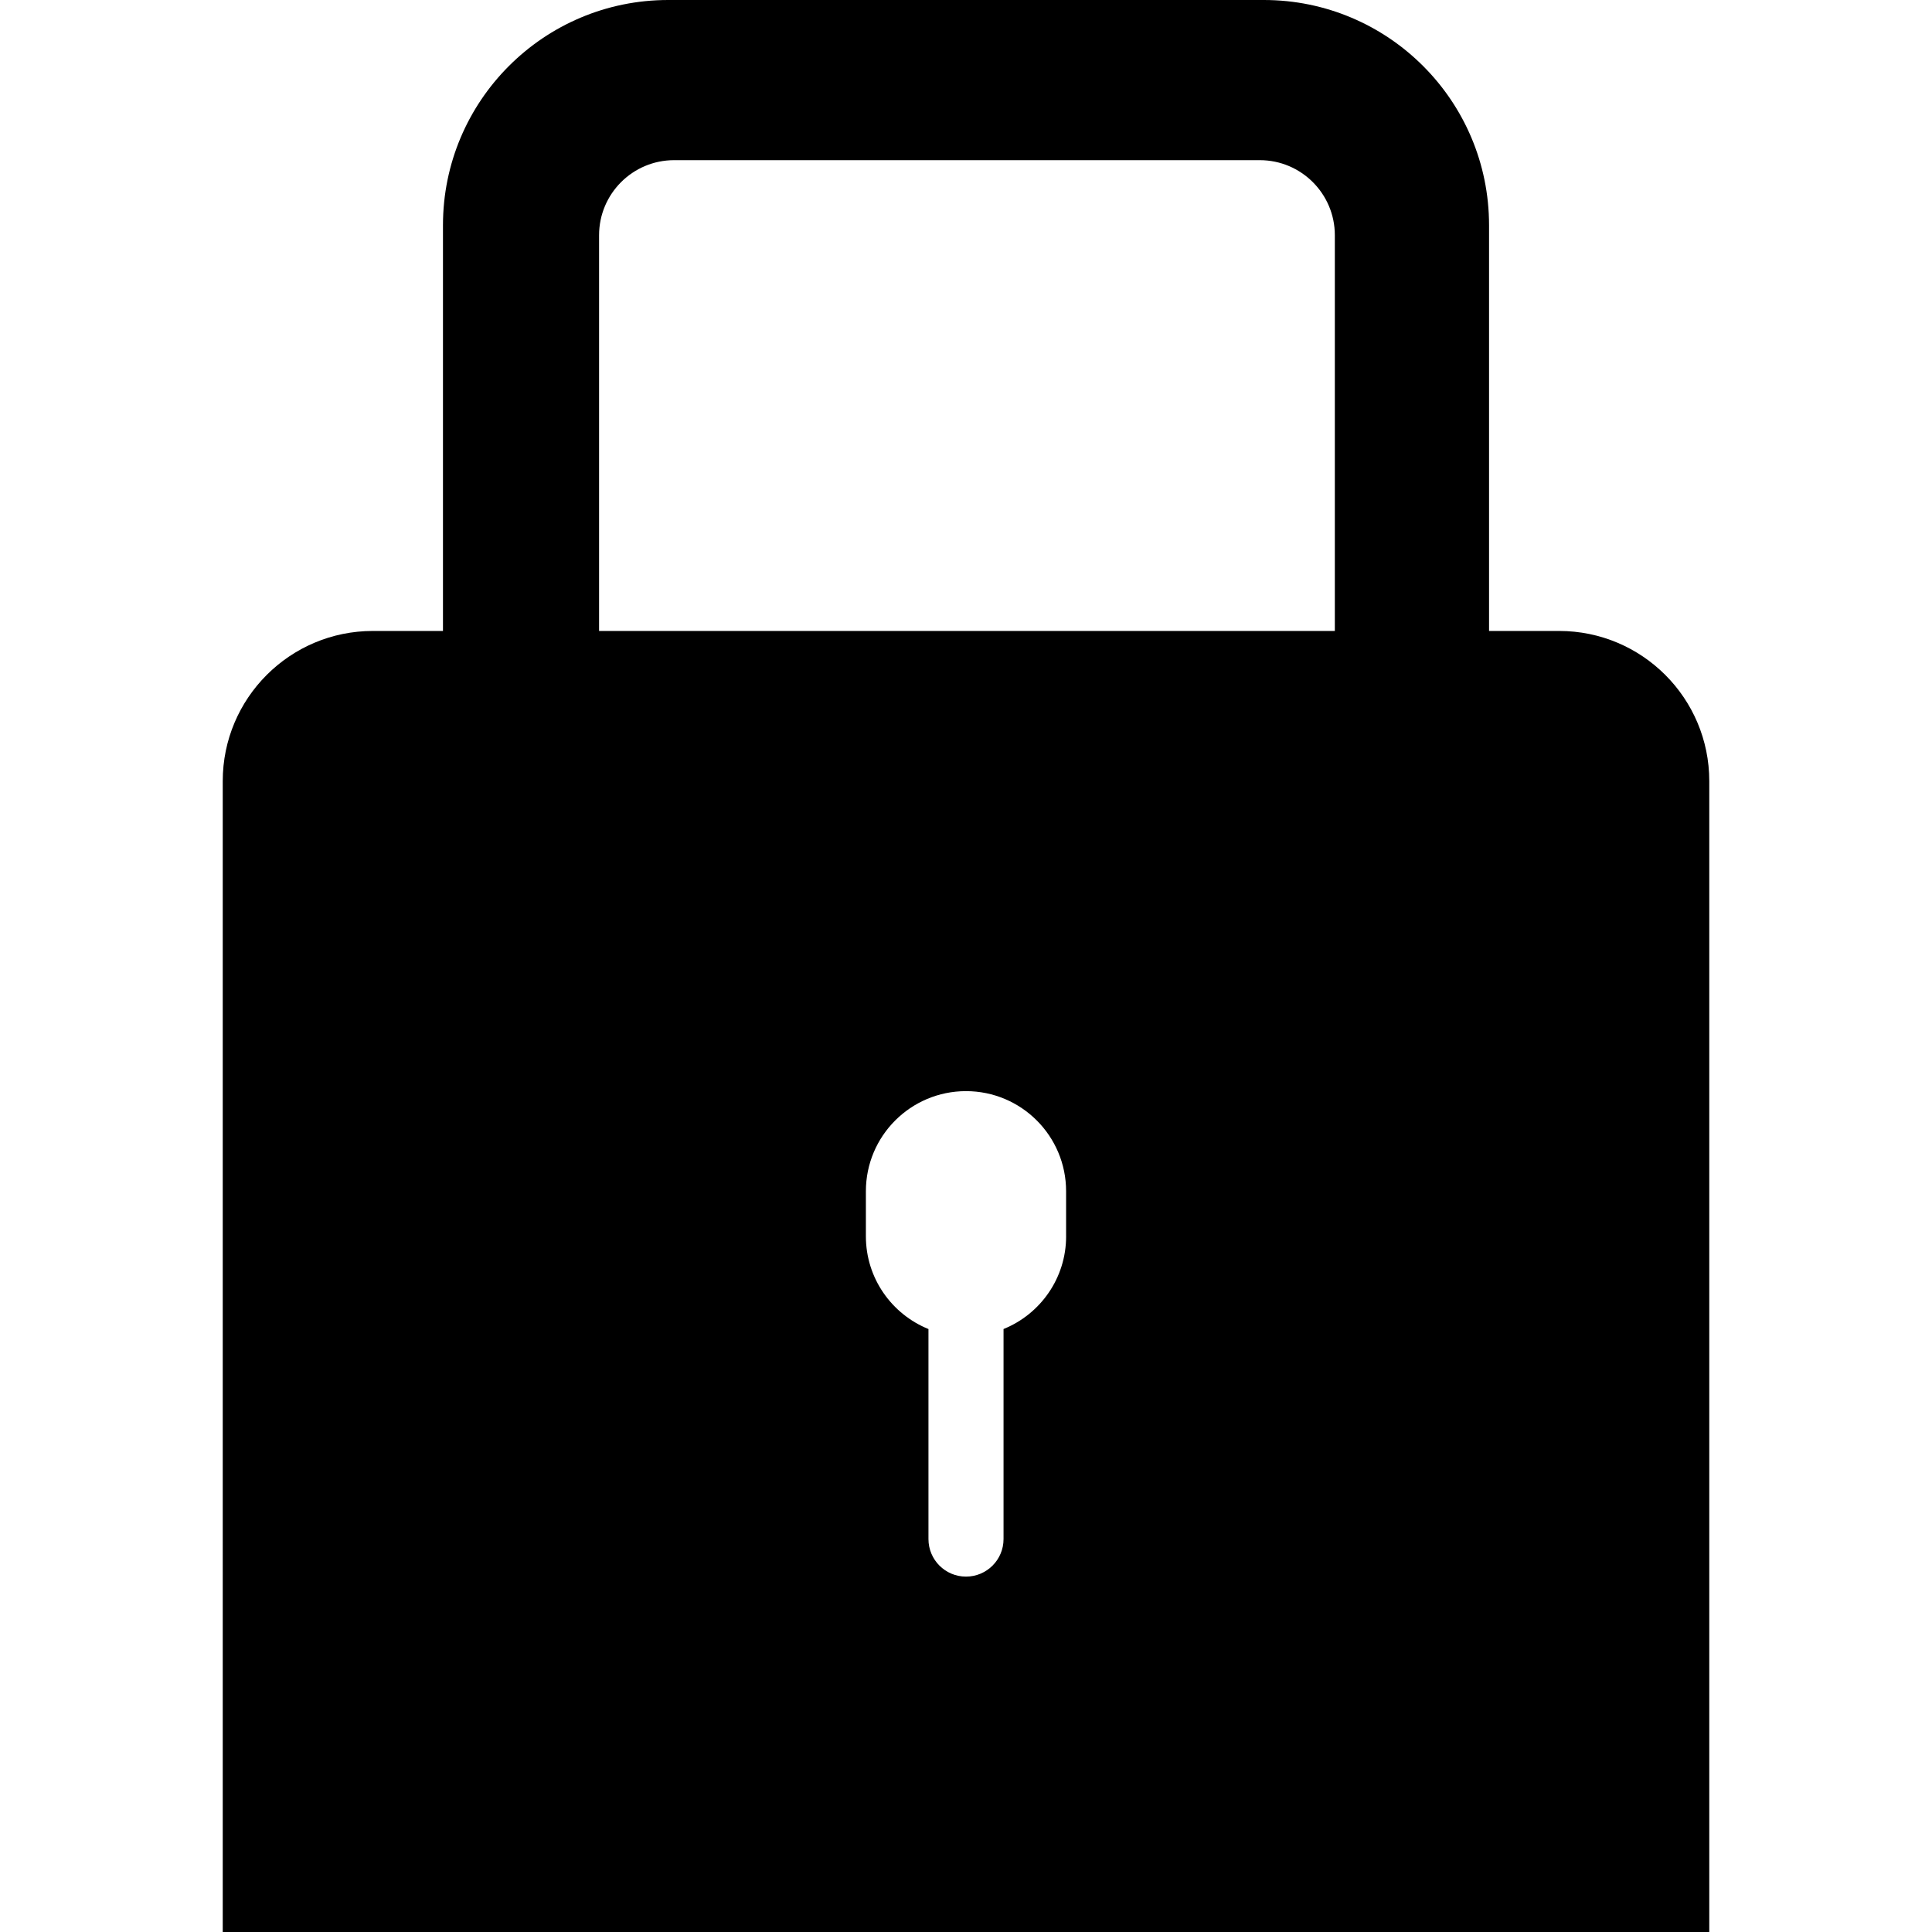 <svg xmlns="http://www.w3.org/2000/svg" xmlns:xlink="http://www.w3.org/1999/xlink" version="1.1" x="0px" y="0px" viewBox="0 0 100 100" enable-background="new 0 0 100 100" xml:space="preserve"><g><g><path d="M80.699,32.658h-3.626v-21C77.073,5.22,71.853,0,65.415,0H34.586c-6.438,0-11.658,5.22-11.658,11.658v21h-3.627    c-4.292,0-7.772,3.48-7.772,7.772V100h76.943V40.43C88.471,36.138,84.992,32.658,80.699,32.658z M31.008,12.176    c0-2.146,1.74-3.886,3.886-3.886h30.311c2.146,0,3.886,1.74,3.886,3.886v20.482H31.008V12.176z M55.182,63.989    c0,2.175-1.34,4.033-3.239,4.801v10.872c0,1.073-0.87,1.943-1.943,1.943c-1.073,0-1.943-0.87-1.943-1.943V68.791    c-1.898-0.769-3.239-2.627-3.239-4.801v-2.331c0-2.862,2.32-5.182,5.182-5.182c2.861,0,5.181,2.319,5.181,5.182V63.989z"></path></g></g></svg>